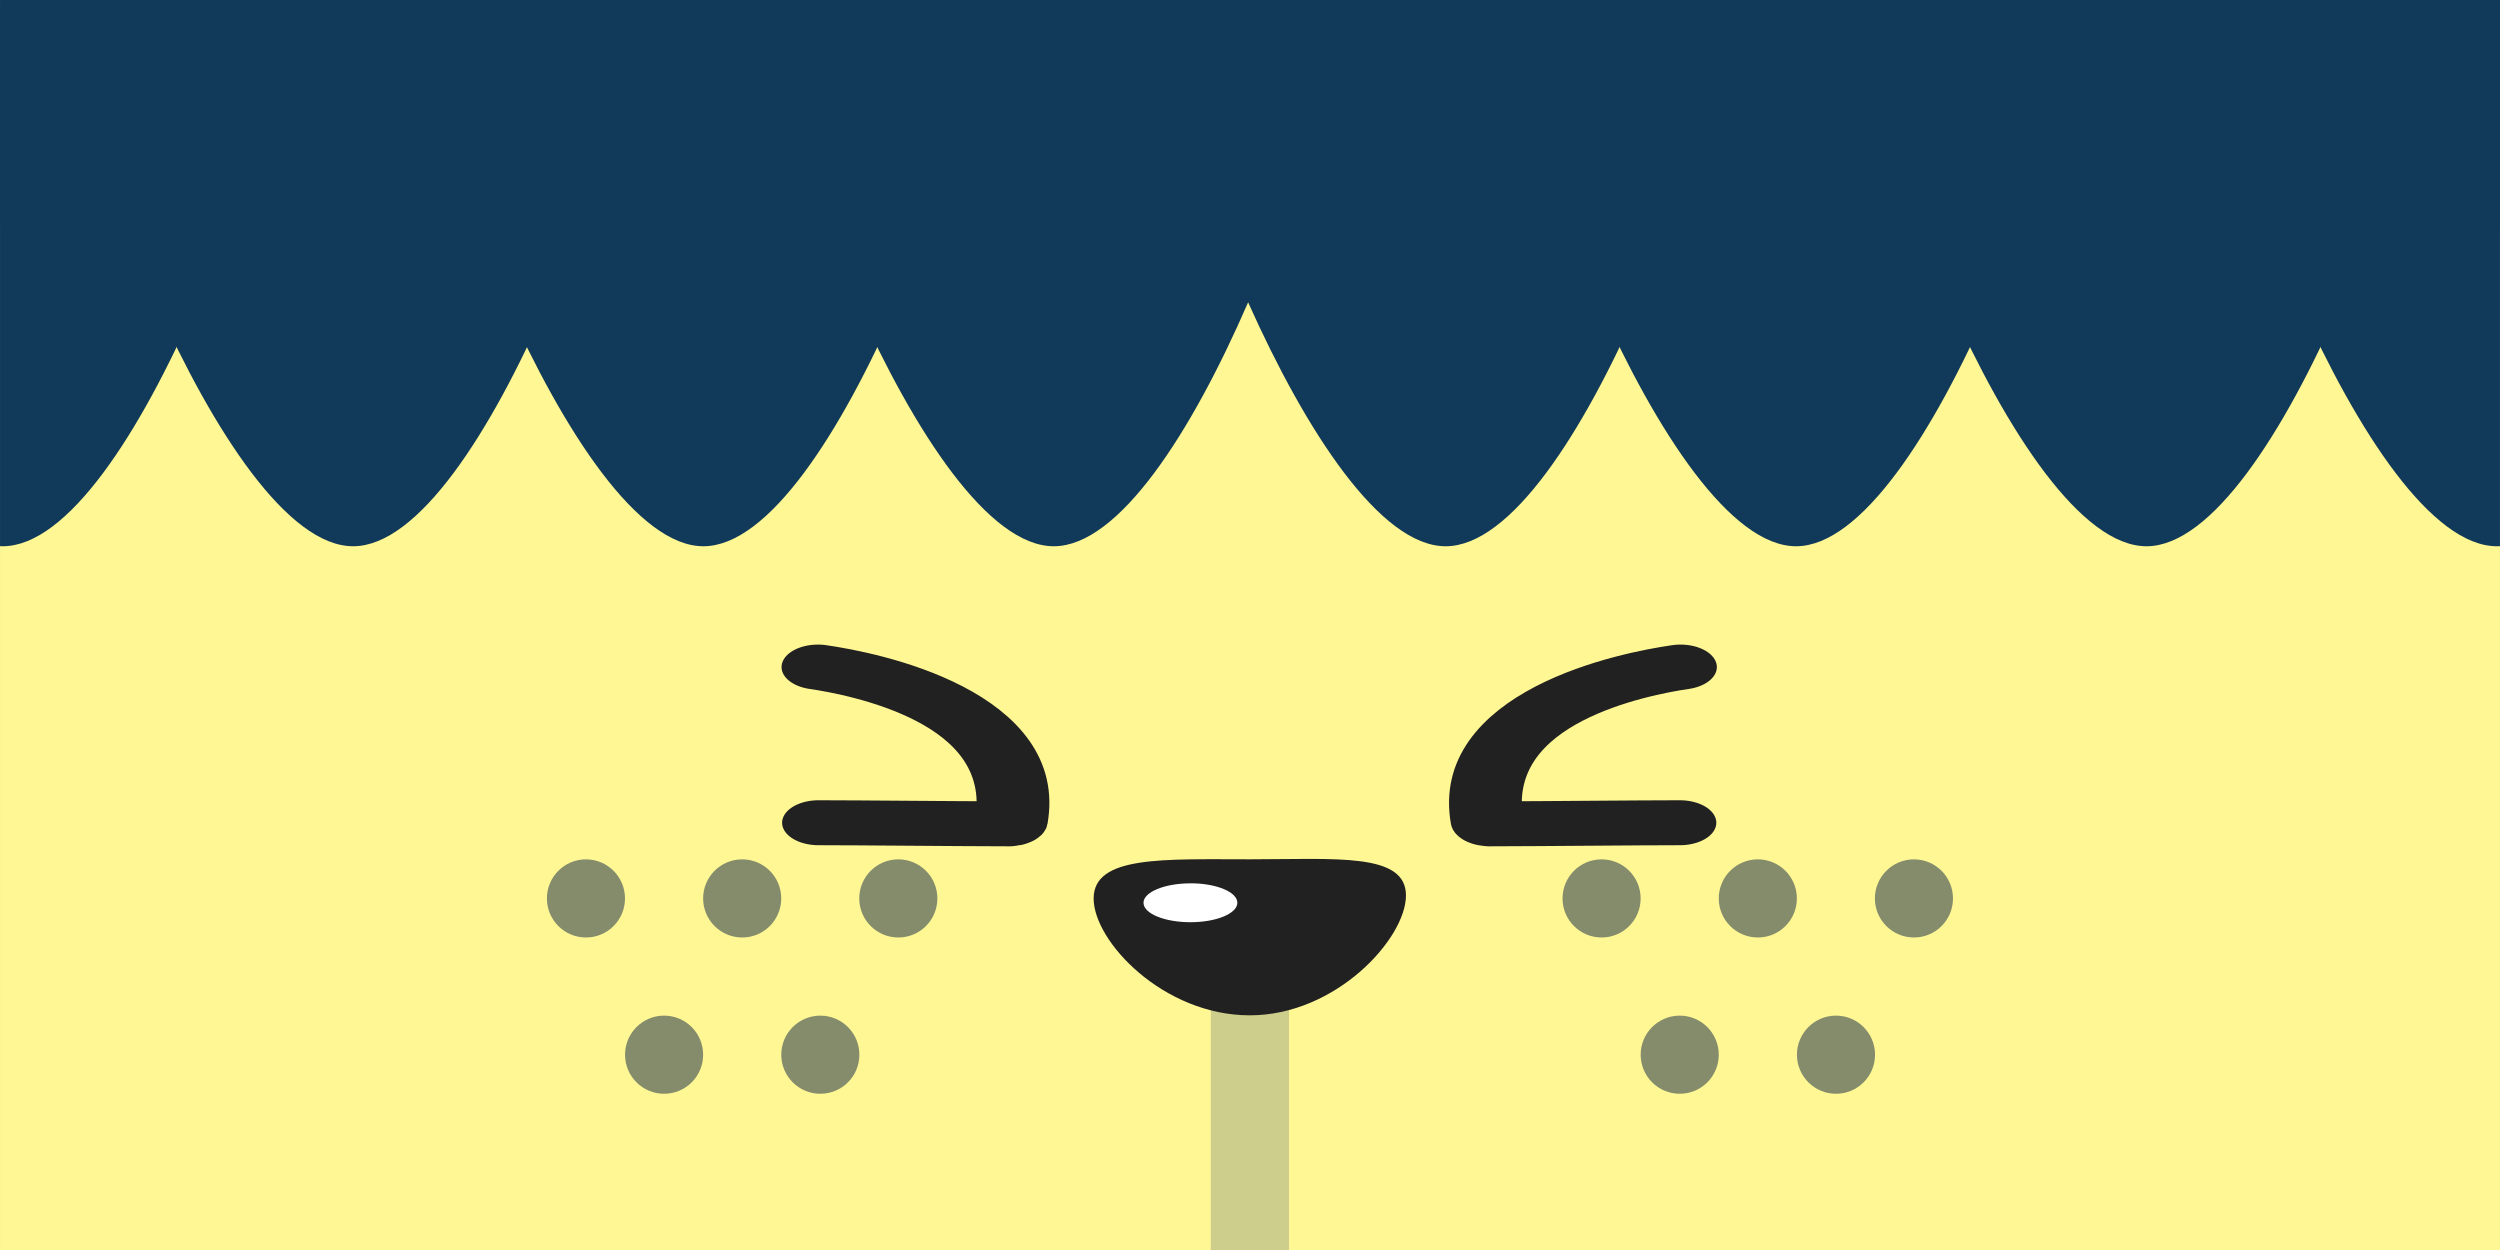 <?xml version="1.0" encoding="UTF-8" standalone="no"?>
<!-- Created with Inkscape (http://www.inkscape.org/) -->

<svg
   xmlns:dc="http://purl.org/dc/elements/1.1/"
   xmlns:cc="http://creativecommons.org/ns#"
   xmlns:rdf="http://www.w3.org/1999/02/22-rdf-syntax-ns#"
   xmlns:svg="http://www.w3.org/2000/svg"
   xmlns="http://www.w3.org/2000/svg"
   xmlns:sodipodi="http://sodipodi.sourceforge.net/DTD/sodipodi-0.dtd"
   xmlns:inkscape="http://www.inkscape.org/namespaces/inkscape"
   width="256"
   height="128"
   viewBox="0 0 67.733 33.867"
   version="1.1"
   id="svg8"
   inkscape:version="0.92.5 (2060ec1f9f, 2020-04-08)"
   sodipodi:docname="tex1_32x16_cf071ee929d1c2c9_8c2b29f8b32aaa32_8.svg">
  <rect x="0" y="0" width="67.733" height="33.867" fill="#808080" stroke="none"/>
  <defs
     id="defs2">
    <clipPath
       clipPathUnits="userSpaceOnUse"
       id="clipPath1141">
      <rect
         style="opacity:0.598;fill:#ffffff;fill-opacity:1;stroke:#212121;stroke-width:1.5;stroke-linecap:round;stroke-linejoin:miter;stroke-miterlimit:4;stroke-dasharray:none;stroke-opacity:1;paint-order:stroke fill markers"
         id="rect1143"
         width="67.733"
         height="33.867"
         x="0"
         y="263.133" />
    </clipPath>
    <clipPath
       clipPathUnits="userSpaceOnUse"
       id="clipPath1145">
      <rect
         style="opacity:0.598;fill:#ffffff;fill-opacity:1;stroke:#212121;stroke-width:1.5;stroke-linecap:round;stroke-linejoin:miter;stroke-miterlimit:4;stroke-dasharray:none;stroke-opacity:1;paint-order:stroke fill markers"
         id="rect1147"
         width="67.733"
         height="33.867"
         x="0"
         y="263.133" />
    </clipPath>
    <clipPath
       clipPathUnits="userSpaceOnUse"
       id="clipPath1149">
      <rect
         style="opacity:0.598;fill:#ffffff;fill-opacity:1;stroke:#212121;stroke-width:1.5;stroke-linecap:round;stroke-linejoin:miter;stroke-miterlimit:4;stroke-dasharray:none;stroke-opacity:1;paint-order:stroke fill markers"
         id="rect1151"
         width="67.733"
         height="33.867"
         x="0"
         y="263.133" />
    </clipPath>
    <clipPath
       clipPathUnits="userSpaceOnUse"
       id="clipPath1153">
      <rect
         style="opacity:0.598;fill:#ffffff;fill-opacity:1;stroke:#212121;stroke-width:1.5;stroke-linecap:round;stroke-linejoin:miter;stroke-miterlimit:4;stroke-dasharray:none;stroke-opacity:1;paint-order:stroke fill markers"
         id="rect1155"
         width="67.733"
         height="33.867"
         x="0"
         y="263.133" />
    </clipPath>
    <clipPath
       clipPathUnits="userSpaceOnUse"
       id="clipPath1157">
      <rect
         style="opacity:0.598;fill:#ffffff;fill-opacity:1;stroke:#212121;stroke-width:1.5;stroke-linecap:round;stroke-linejoin:miter;stroke-miterlimit:4;stroke-dasharray:none;stroke-opacity:1;paint-order:stroke fill markers"
         id="rect1159"
         width="67.733"
         height="33.867"
         x="0"
         y="263.133" />
    </clipPath>
    <clipPath
       clipPathUnits="userSpaceOnUse"
       id="clipPath1161">
      <rect
         style="opacity:0.598;fill:#ffffff;fill-opacity:1;stroke:#212121;stroke-width:1.5;stroke-linecap:round;stroke-linejoin:miter;stroke-miterlimit:4;stroke-dasharray:none;stroke-opacity:1;paint-order:stroke fill markers"
         id="rect1163"
         width="67.733"
         height="33.867"
         x="0"
         y="263.133" />
    </clipPath>
  </defs>
  <sodipodi:namedview
     id="base"
     pagecolor="#ffffff"
     bordercolor="#000000"
     borderopacity="1"
     inkscape:pageopacity="0.0"
     inkscape:pageshadow="2"
     inkscape:zoom="5.6568543"
     inkscape:cx="109.45257"
     inkscape:cy="49.957615"
     inkscape:document-units="mm"
     inkscape:current-layer="g1053"
     showgrid="false"
     units="px"
     inkscape:pagecheckerboard="true"
     showborder="true"
     inkscape:showpageshadow="false"
     inkscape:window-width="1920"
     inkscape:window-height="1052"
     inkscape:window-x="0"
     inkscape:window-y="1080"
     inkscape:window-maximized="1"
     showguides="true"
     inkscape:guide-bbox="true">
    <sodipodi:guide
       position="0,27.377"
       orientation="1,0"
       id="guide845"
       inkscape:locked="false" />
    <sodipodi:guide
       position="67.733,7.057"
       orientation="1,0"
       id="guide847"
       inkscape:locked="false" />
    <sodipodi:guide
       position="48.535,0"
       orientation="0,1"
       id="guide851"
       inkscape:locked="false" />
    <sodipodi:guide
       position="-4.465,19.067"
       orientation="0,1"
       id="guide869"
       inkscape:locked="false" />
    <sodipodi:guide
       position="0,33.867"
       orientation="0,1"
       id="guide895"
       inkscape:locked="false" />
    <sodipodi:guide
       position="27.517,13.502"
       orientation="1,0"
       id="guide1105"
       inkscape:locked="false" />
    <sodipodi:guide
       position="27.517,12.7"
       orientation="0,1"
       id="guide1107"
       inkscape:locked="false" />
    <sodipodi:guide
       position="19.042,18.289"
       orientation="1,0"
       id="guide1111"
       inkscape:locked="false" />
  </sodipodi:namedview>
  <g
     inkscape:label="Layer 1"
     inkscape:groupmode="layer"
     id="layer1"
     transform="translate(0,-263.133)"
     style="display:inline">
    <rect
       style="display:inline;opacity:1;fill:#fff794;fill-opacity:1;stroke:none;stroke-width:1.71;stroke-linecap:round;stroke-linejoin:miter;stroke-miterlimit:4;stroke-dasharray:none;stroke-opacity:1;paint-order:stroke fill markers"
       id="rect1100"
       width="85.687"
       height="33.115"
       x="-12.348"
       y="268.001"
       inkscape:label="skin"
       clip-path="url(#clipPath1161)"
       sodipodi:insensitive="true" />
    <g
       id="g1024"
       inkscape:label="hair"
       style="display:inline"
       clip-path="url(#clipPath1157)"
       sodipodi:insensitive="true">
      <path
         sodipodi:nodetypes="sssss"
         inkscape:connector-curvature="0"
         id="path866"
         d="m 7.952,262.102 c 0,3.508 -4.355,15.831 -7.881,15.831 -3.526,0 -8.068,-12.376 -8.068,-15.831 0,-4.031 4.542,1.235 8.068,1.235 3.526,0 7.881,-5.265 7.881,-1.235 z"
         style="opacity:1;fill:#10395a;fill-opacity:1;stroke:none;stroke-width:1.6;stroke-linecap:round;stroke-linejoin:miter;stroke-miterlimit:4;stroke-dasharray:none;stroke-opacity:1;paint-order:stroke fill markers" />
      <path
         style="opacity:1;fill:#10395a;fill-opacity:1;stroke:none;stroke-width:1.6;stroke-linecap:round;stroke-linejoin:miter;stroke-miterlimit:4;stroke-dasharray:none;stroke-opacity:1;paint-order:stroke fill markers"
         d="m 17.447,262.102 c 0,3.508 -4.355,15.831 -7.881,15.831 -3.526,0 -8.068,-12.376 -8.068,-15.831 0,-4.031 4.542,1.235 8.068,1.235 3.526,0 7.881,-5.265 7.881,-1.235 z"
         id="path1001"
         inkscape:connector-curvature="0"
         sodipodi:nodetypes="sssss" />
      <path
         sodipodi:nodetypes="sssss"
         inkscape:connector-curvature="0"
         id="path1003"
         d="m 26.938,262.102 c 0,3.508 -4.355,15.831 -7.881,15.831 -3.526,0 -8.068,-12.376 -8.068,-15.831 0,-4.031 4.542,1.235 8.068,1.235 3.526,0 7.881,-5.265 7.881,-1.235 z"
         style="opacity:1;fill:#10395a;fill-opacity:1;stroke:none;stroke-width:1.6;stroke-linecap:round;stroke-linejoin:miter;stroke-miterlimit:4;stroke-dasharray:none;stroke-opacity:1;paint-order:stroke fill markers" />
      <path
         style="opacity:1;fill:#10395a;fill-opacity:1;stroke:none;stroke-width:1.6;stroke-linecap:round;stroke-linejoin:miter;stroke-miterlimit:4;stroke-dasharray:none;stroke-opacity:1;paint-order:stroke fill markers"
         d="m 36.43,262.102 c 0,3.508 -4.355,15.831 -7.881,15.831 -3.526,0 -8.068,-12.376 -8.068,-15.831 0,-4.031 4.542,1.235 8.068,1.235 3.526,0 7.881,-5.265 7.881,-1.235 z"
         id="path1005"
         inkscape:connector-curvature="0"
         sodipodi:nodetypes="sssss" />
      <path
         sodipodi:nodetypes="sssss"
         inkscape:connector-curvature="0"
         id="path1007"
         d="m 47.048,262.102 c 0,3.508 -4.355,15.831 -7.881,15.831 -3.526,0 -8.068,-12.376 -8.068,-15.831 0,-4.031 4.542,1.235 8.068,1.235 3.526,0 7.881,-5.265 7.881,-1.235 z"
         style="opacity:1;fill:#10395a;fill-opacity:1;stroke:none;stroke-width:1.6;stroke-linecap:round;stroke-linejoin:miter;stroke-miterlimit:4;stroke-dasharray:none;stroke-opacity:1;paint-order:stroke fill markers" />
      <rect
         y="258.74"
         x="-5.238"
         height="10.571"
         width="76.332"
         id="rect864"
         style="opacity:1;fill:#10395a;fill-opacity:1;stroke:none;stroke-width:1.566;stroke-linecap:round;stroke-linejoin:miter;stroke-miterlimit:4;stroke-dasharray:none;stroke-opacity:1;paint-order:stroke fill markers" />
      <path
         style="opacity:1;fill:#10395a;fill-opacity:1;stroke:none;stroke-width:1.6;stroke-linecap:round;stroke-linejoin:miter;stroke-miterlimit:4;stroke-dasharray:none;stroke-opacity:1;paint-order:stroke fill markers"
         d="m 56.542,262.102 c 0,3.508 -4.355,15.831 -7.881,15.831 -3.526,0 -8.068,-12.376 -8.068,-15.831 0,-4.031 4.542,1.235 8.068,1.235 3.526,0 7.881,-5.265 7.881,-1.235 z"
         id="path1009"
         inkscape:connector-curvature="0"
         sodipodi:nodetypes="sssss" />
      <path
         sodipodi:nodetypes="sssss"
         inkscape:connector-curvature="0"
         id="path1011"
         d="m 66.037,262.102 c 0,3.508 -4.355,15.831 -7.881,15.831 -3.526,0 -8.068,-12.376 -8.068,-15.831 0,-4.031 4.542,1.235 8.068,1.235 3.526,0 7.881,-5.265 7.881,-1.235 z"
         style="opacity:1;fill:#10395a;fill-opacity:1;stroke:none;stroke-width:1.6;stroke-linecap:round;stroke-linejoin:miter;stroke-miterlimit:4;stroke-dasharray:none;stroke-opacity:1;paint-order:stroke fill markers" />
      <path
         style="opacity:1;fill:#10395a;fill-opacity:1;stroke:none;stroke-width:1.6;stroke-linecap:round;stroke-linejoin:miter;stroke-miterlimit:4;stroke-dasharray:none;stroke-opacity:1;paint-order:stroke fill markers"
         d="m 75.532,262.102 c 0,3.508 -4.355,15.831 -7.881,15.831 -3.526,0 -8.068,-12.376 -8.068,-15.831 0,-4.031 4.542,1.235 8.068,1.235 3.526,0 7.881,-5.265 7.881,-1.235 z"
         id="path1013"
         inkscape:connector-curvature="0"
         sodipodi:nodetypes="sssss" />
    </g>
    <g
       id="g1053"
       inkscape:label="nose"
       style="display:inline"
       clip-path="url(#clipPath1153)"
       sodipodi:insensitive="true">
      <rect
         style="opacity:1;fill:#cece8c;fill-opacity:1;stroke:none;stroke-width:1.178;stroke-linecap:round;stroke-linejoin:miter;stroke-miterlimit:4;stroke-dasharray:none;stroke-opacity:1;paint-order:stroke fill markers"
         id="rect1055"
         width="2.118"
         height="8.244"
         x="32.805"
         y="289.516"
         inkscape:label="rect1055" />
      <path
         inkscape:label="nose"
         sodipodi:nodetypes="sssss"
         inkscape:connector-curvature="0"
         id="path1026"
         d="m 38.092,287.394 c 0,1.167 -1.894,3.248 -4.231,3.248 -2.337,0 -4.231,-1.998 -4.231,-3.165 0,-1.167 1.894,-1.062 4.231,-1.062 2.337,0 4.231,-0.188 4.231,0.979 z"
         style="display:inline;opacity:1;fill:#212121;fill-opacity:1;stroke:none;stroke-width:1.605;stroke-linecap:round;stroke-linejoin:miter;stroke-miterlimit:4;stroke-dasharray:none;stroke-opacity:1;paint-order:stroke fill markers" />
      <path
         inkscape:label="shine"
         sodipodi:nodetypes="cssccc"
         inkscape:connector-curvature="0"
         id="path1045"
         d="m 32.25,287.066 c -0.702,7e-4 -1.271,0.238 -1.269,0.528 0.001,0.291 0.571,0.526 1.273,0.525 0.702,-2.3e-4 1.271,-0.236 1.27,-0.528 -0.001,-0.291 -0.571,-0.527 -1.273,-0.526 z"
         style="fill:#ffffff;fill-opacity:1;fill-rule:evenodd;stroke-width:0.204" />
    </g>
    <g
       id="g1096"
       inkscape:label="spots"
       style="display:inline"
       clip-path="url(#clipPath1149)"
       sodipodi:insensitive="true">
      <path
         inkscape:label="spot"
         sodipodi:nodetypes="scscs"
         inkscape:connector-curvature="0"
         id="path1061"
         d="m 15.876,288.533 c -0.584,4.7e-4 -1.058,-0.472 -1.059,-1.057 -9.38e-4,-0.584 0.472,-1.059 1.056,-1.06 0.584,-10e-4 1.059,0.471 1.06,1.057 9.46e-4,0.586 -0.472,1.06 -1.057,1.06 z"
         style="fill:#848c6b;fill-opacity:1;fill-rule:evenodd;stroke-width:0.263" />
      <path
         style="fill:#848c6b;fill-opacity:1;fill-rule:evenodd;stroke-width:0.263"
         d="m 20.109,288.533 c -0.584,4.7e-4 -1.058,-0.472 -1.059,-1.057 -9.38e-4,-0.584 0.472,-1.059 1.056,-1.06 0.584,-10e-4 1.059,0.471 1.06,1.057 9.46e-4,0.586 -0.472,1.06 -1.057,1.06 z"
         id="path1068"
         inkscape:connector-curvature="0"
         sodipodi:nodetypes="scscs"
         inkscape:label="spot" />
      <path
         inkscape:label="spot"
         sodipodi:nodetypes="scscs"
         inkscape:connector-curvature="0"
         id="path1070"
         d="m 24.339,288.533 c -0.584,4.7e-4 -1.058,-0.472 -1.059,-1.057 -9.38e-4,-0.584 0.472,-1.059 1.056,-1.06 0.584,-10e-4 1.059,0.471 1.06,1.057 9.46e-4,0.586 -0.472,1.06 -1.057,1.06 z"
         style="fill:#848c6b;fill-opacity:1;fill-rule:evenodd;stroke-width:0.263" />
      <path
         style="fill:#848c6b;fill-opacity:1;fill-rule:evenodd;stroke-width:0.263"
         d="m 22.226,292.767 c -0.584,4.7e-4 -1.058,-0.472 -1.059,-1.057 -9.38e-4,-0.584 0.472,-1.059 1.056,-1.06 0.584,-0.001 1.059,0.471 1.06,1.057 9.46e-4,0.586 -0.472,1.06 -1.057,1.06 z"
         id="path1072"
         inkscape:connector-curvature="0"
         sodipodi:nodetypes="scscs"
         inkscape:label="spot" />
      <path
         inkscape:label="spot"
         sodipodi:nodetypes="scscs"
         inkscape:connector-curvature="0"
         id="path1074"
         d="m 17.993,292.767 c -0.584,4.7e-4 -1.058,-0.472 -1.059,-1.057 -9.38e-4,-0.584 0.472,-1.059 1.056,-1.06 0.584,-0.001 1.059,0.471 1.06,1.057 9.46e-4,0.586 -0.472,1.06 -1.057,1.06 z"
         style="fill:#848c6b;fill-opacity:1;fill-rule:evenodd;stroke-width:0.263" />
      <path
         style="fill:#848c6b;fill-opacity:1;fill-rule:evenodd;stroke-width:0.263"
         d="m 43.393,288.533 c -0.584,4.7e-4 -1.058,-0.472 -1.059,-1.057 -9.38e-4,-0.584 0.472,-1.059 1.056,-1.06 0.584,-10e-4 1.059,0.471 1.06,1.057 9.46e-4,0.586 -0.472,1.06 -1.057,1.06 z"
         id="path1076"
         inkscape:connector-curvature="0"
         sodipodi:nodetypes="scscs"
         inkscape:label="spot" />
      <path
         inkscape:label="spot"
         sodipodi:nodetypes="scscs"
         inkscape:connector-curvature="0"
         id="path1078"
         d="m 47.626,288.533 c -0.584,4.7e-4 -1.058,-0.472 -1.059,-1.057 -9.38e-4,-0.584 0.472,-1.059 1.056,-1.06 0.584,-10e-4 1.059,0.471 1.06,1.057 9.46e-4,0.586 -0.472,1.06 -1.057,1.06 z"
         style="fill:#848c6b;fill-opacity:1;fill-rule:evenodd;stroke-width:0.263" />
      <path
         style="fill:#848c6b;fill-opacity:1;fill-rule:evenodd;stroke-width:0.263"
         d="m 51.856,288.533 c -0.584,4.7e-4 -1.058,-0.472 -1.059,-1.057 -9.38e-4,-0.584 0.472,-1.059 1.056,-1.06 0.584,-10e-4 1.059,0.471 1.06,1.057 9.46e-4,0.586 -0.472,1.06 -1.057,1.06 z"
         id="path1080"
         inkscape:connector-curvature="0"
         sodipodi:nodetypes="scscs"
         inkscape:label="spot" />
      <path
         inkscape:label="spot"
         sodipodi:nodetypes="scscs"
         inkscape:connector-curvature="0"
         id="path1082"
         d="m 49.744,292.767 c -0.584,4.7e-4 -1.058,-0.472 -1.059,-1.057 -9.38e-4,-0.584 0.472,-1.059 1.056,-1.06 0.584,-0.001 1.059,0.471 1.06,1.057 9.46e-4,0.586 -0.472,1.06 -1.057,1.06 z"
         style="fill:#848c6b;fill-opacity:1;fill-rule:evenodd;stroke-width:0.263" />
      <path
         style="fill:#848c6b;fill-opacity:1;fill-rule:evenodd;stroke-width:0.263"
         d="m 45.51,292.767 c -0.584,4.7e-4 -1.058,-0.472 -1.059,-1.057 -9.38e-4,-0.584 0.472,-1.059 1.056,-1.06 0.584,-0.001 1.059,0.471 1.06,1.057 9.46e-4,0.586 -0.472,1.06 -1.057,1.06 z"
         id="path1084"
         inkscape:connector-curvature="0"
         sodipodi:nodetypes="scscs"
         inkscape:label="spot" />
    </g>
    <g
       id="g1300"
       inkscape:label="eyes"
       transform="matrix(1,0,0,0.618,0,108.53)">
      <path
         sodipodi:nodetypes="cssc"
         inkscape:connector-curvature="0"
         id="path1195"
         d="m 22.175,286.236 c 1.141,0 3.548,0.043 5.111,0.048 0.007,2e-5 0.1,0.03 0.114,-0.1 0.547,-5.042 -3.996,-6.482 -5.24,-6.773"
         style="fill:none;fill-opacity:1;stroke:#212121;stroke-width:1.971;stroke-linecap:round;stroke-linejoin:miter;stroke-miterlimit:4;stroke-dasharray:none;stroke-opacity:1" />
    </g>
    <g
       transform="matrix(-1,0,0,0.618,67.69,108.53)"
       inkscape:label="eyes"
       id="g1383">
      <path
         style="fill:none;fill-opacity:1;stroke:#212121;stroke-width:1.971;stroke-linecap:round;stroke-linejoin:miter;stroke-miterlimit:4;stroke-dasharray:none;stroke-opacity:1"
         d="m 22.175,286.236 c 1.141,0 3.548,0.043 5.111,0.048 0.007,2e-5 0.1,0.03 0.114,-0.1 0.547,-5.042 -3.996,-6.482 -5.24,-6.773"
         id="path1381"
         inkscape:connector-curvature="0"
         sodipodi:nodetypes="cssc" />
    </g>
  </g>
</svg>
